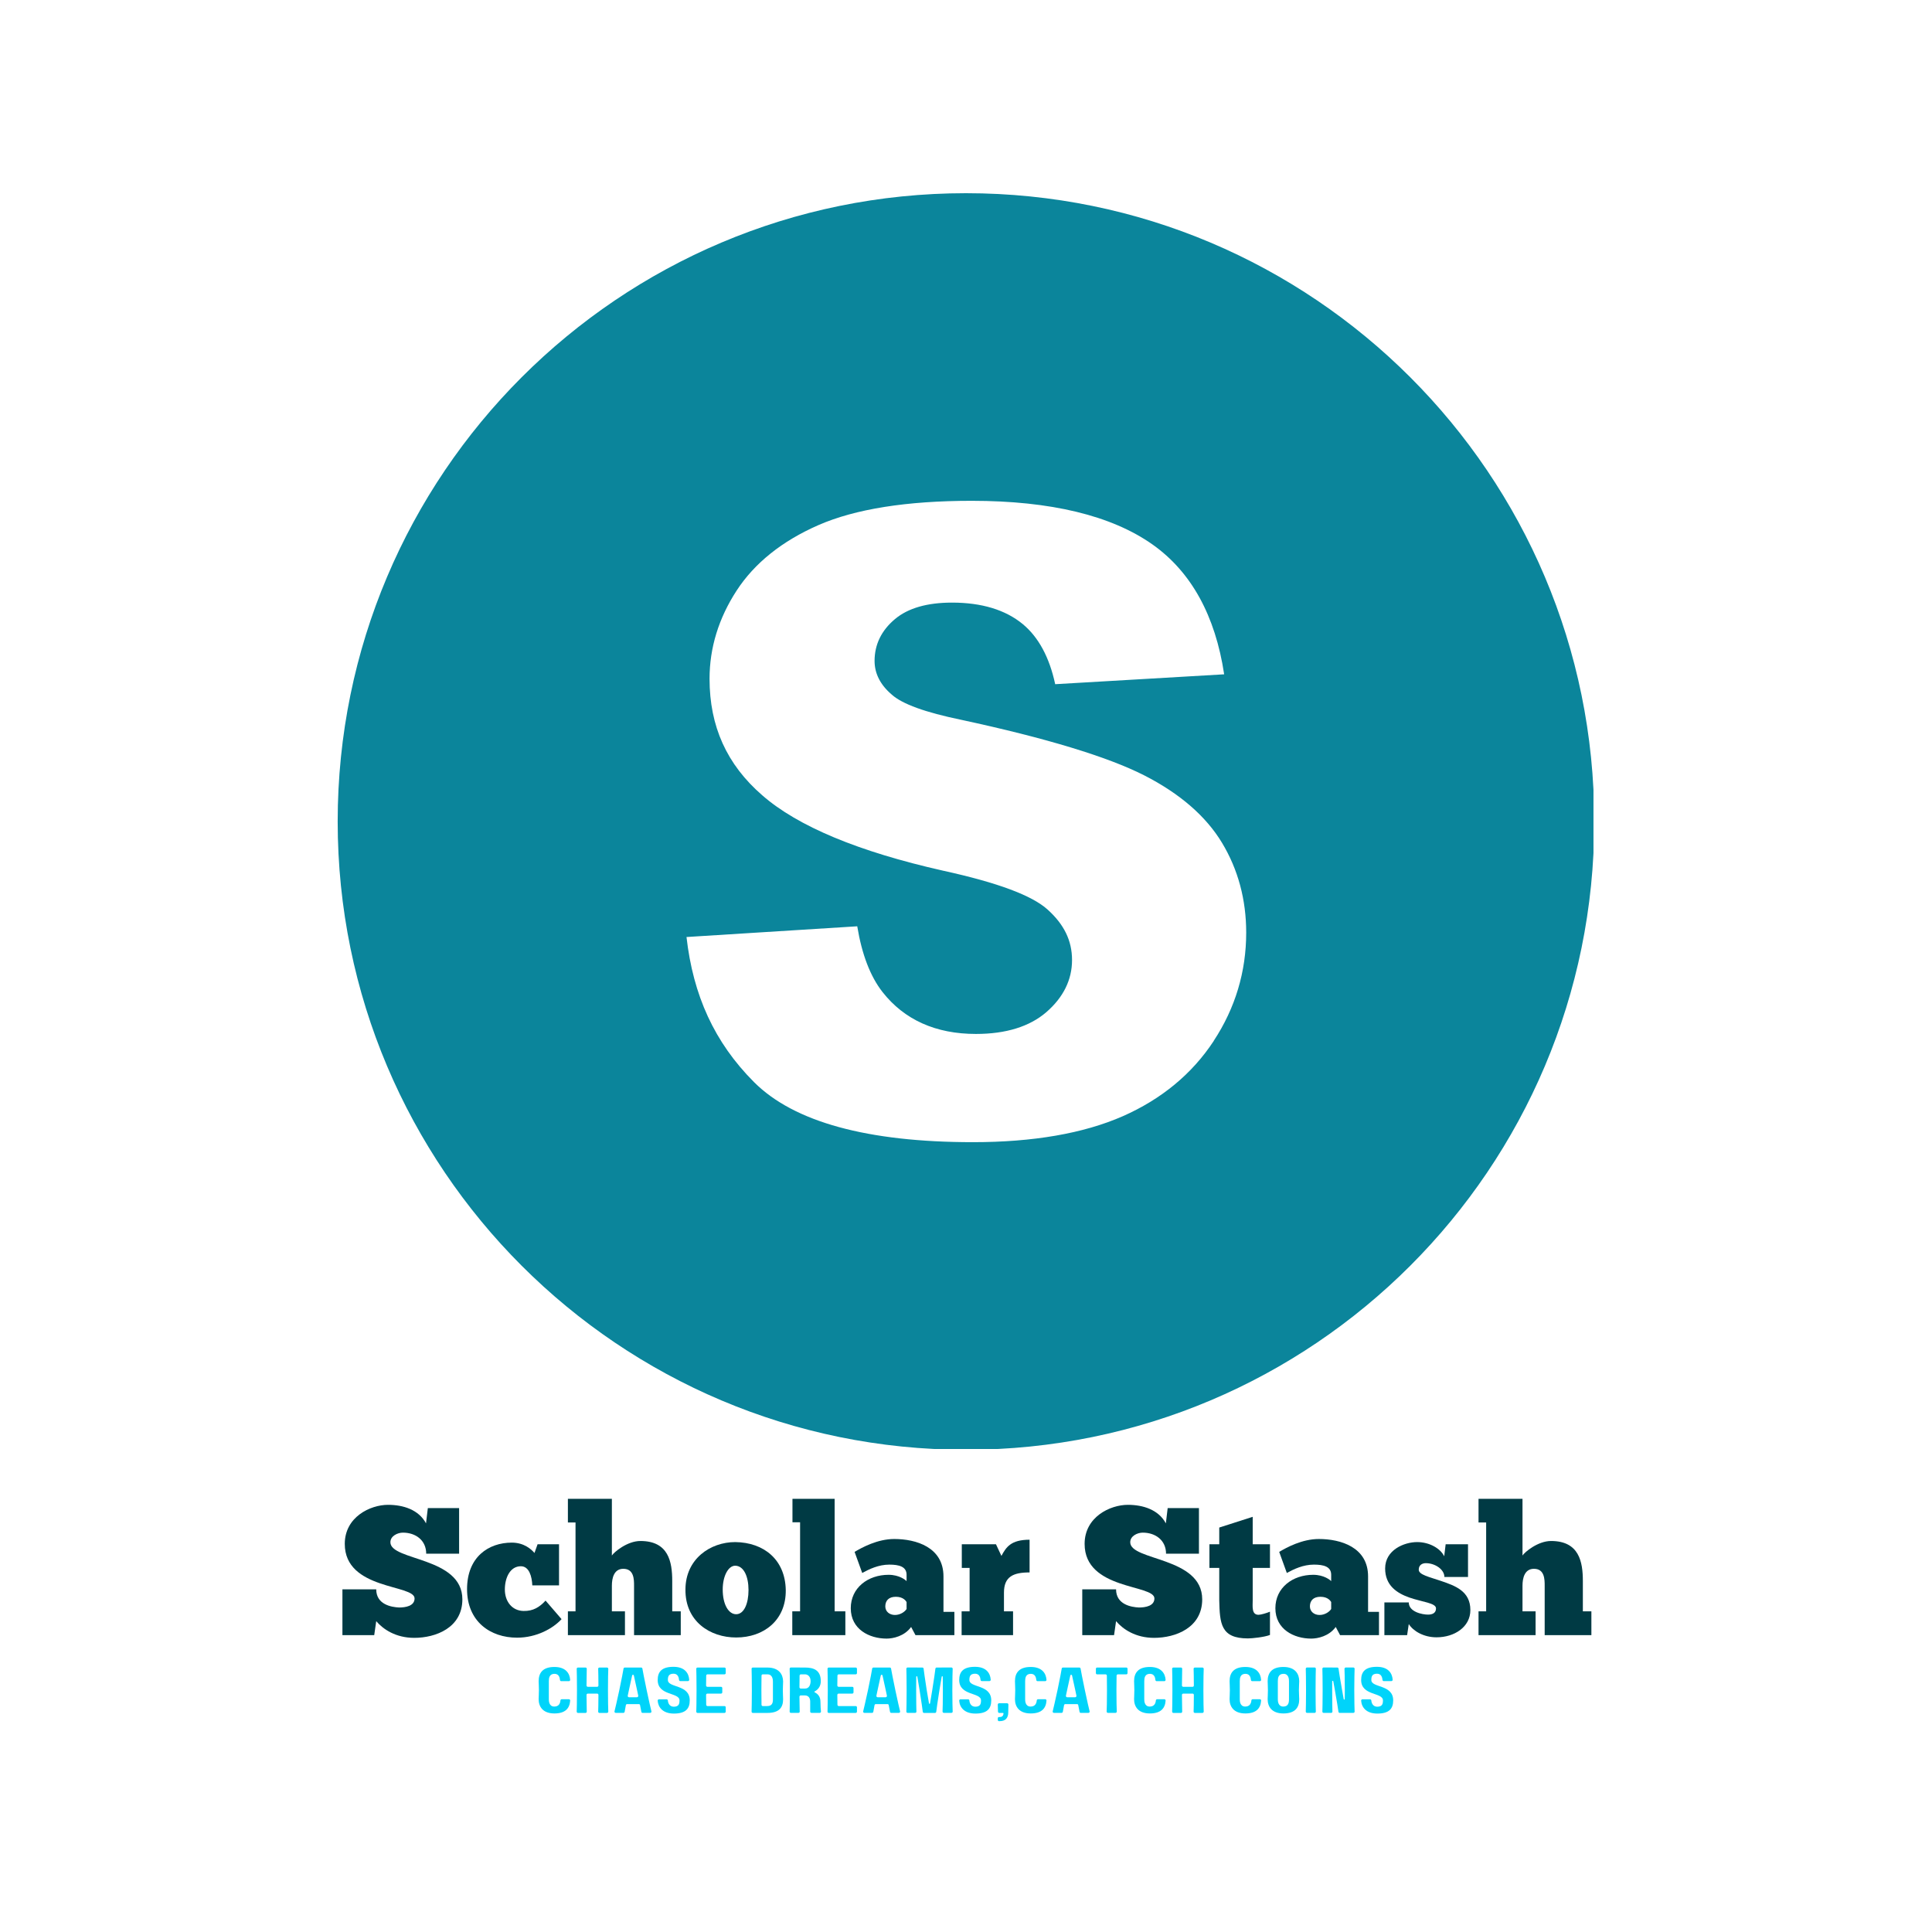 <svg xmlns="http://www.w3.org/2000/svg" xmlns:xlink="http://www.w3.org/1999/xlink" width="500" zoomAndPan="magnify" viewBox="0 0 375 375" height="500" preserveAspectRatio="xMidYMid meet" version="1.0"><defs><g/><clipPath id="d77cb9145e"><path d="M 65.543 37.5 L 309.293 37.5 L 309.293 281.25 L 65.543 281.25 Z M 65.543 37.5 " clip-rule="nonzero"/></clipPath></defs><g clip-path="url(#d77cb9145e)"><path fill="#0b859b" d="M 187.496 37.5 C 120.145 37.5 65.543 92.102 65.543 159.449 C 65.543 226.801 120.145 281.402 187.496 281.402 C 254.844 281.402 309.445 226.801 309.445 159.449 C 309.445 92.102 254.844 37.5 187.496 37.5 Z M 235.594 202.035 C 231.398 208.426 225.461 213.336 217.934 216.656 C 210.309 220.004 200.52 221.695 188.844 221.695 C 168.391 221.695 154.082 217.777 146.355 210.035 C 138.633 202.297 134.535 193.16 133.25 181.875 L 166.391 179.793 C 167.285 185.238 168.926 189.531 171.301 192.559 C 175.543 197.957 181.641 200.688 189.43 200.688 C 195.25 200.688 199.852 199.258 203.09 196.461 C 206.391 193.598 208.082 190.184 208.082 186.344 C 208.082 182.508 206.488 179.387 203.332 176.539 C 200.277 173.793 193.641 171.32 183.039 168.996 C 166.648 165.305 154.844 160.395 147.949 154.363 C 141.074 148.395 137.723 140.996 137.723 131.742 C 137.723 125.742 139.496 119.988 142.977 114.637 C 146.453 109.289 151.805 105.012 158.859 101.922 C 166 98.801 176 97.207 188.586 97.207 C 203.949 97.207 215.773 100.07 223.738 105.711 C 231.219 111.012 235.887 119.484 237.609 130.883 L 204.812 132.801 C 203.691 127.582 201.578 123.664 198.504 121.125 C 195.152 118.363 190.535 116.965 184.781 116.965 C 179.969 116.965 176.242 118.035 173.707 120.168 C 171.09 122.363 169.754 125.094 169.754 128.281 C 169.754 130.734 170.879 132.945 173.105 134.832 C 175.105 136.637 179.543 138.266 186.633 139.727 C 203.09 143.273 215.008 146.898 222.082 150.492 C 228.992 154.02 234.066 158.41 237.188 163.582 C 240.309 168.754 241.887 174.621 241.887 181.027 C 241.887 188.59 239.773 195.664 235.578 202.035 Z M 235.594 202.035 " fill-opacity="1" fill-rule="nonzero"/></g><g fill="#003a44" fill-opacity="1"><g transform="translate(65.581, 317.379)"><g><path d="M 0.883 0 L 7.055 0 L 7.445 -2.715 C 8.785 -1.129 11.254 0.527 14.816 0.527 C 19.016 0.527 24.164 -1.445 24.164 -6.949 C 24.164 -15.238 10.195 -14.395 10.195 -18.027 C 10.195 -19.262 11.605 -19.895 12.629 -19.895 C 15.098 -19.895 17.145 -18.414 17.145 -15.805 L 23.531 -15.805 L 23.531 -24.66 L 17.461 -24.66 L 17.109 -21.695 C 15.699 -24.34 12.699 -25.293 9.738 -25.293 C 6.277 -25.293 1.34 -22.93 1.34 -17.711 C 1.34 -8.715 14.887 -9.879 14.887 -7.125 C 14.887 -5.645 13.121 -5.363 11.887 -5.363 C 10.406 -5.434 7.445 -5.926 7.445 -8.891 L 0.883 -8.891 Z M 0.883 0 "/></g></g></g><g fill="#003a44" fill-opacity="1"><g transform="translate(90.62, 317.379)"><g><path d="M 17.887 -9.664 L 17.887 -17.637 L 13.723 -17.637 L 13.121 -15.945 C 12.523 -16.652 11.113 -17.957 8.715 -17.957 C 4.199 -17.957 0.035 -15.168 0.035 -8.926 C 0.035 -2.645 4.551 0.492 9.738 0.492 C 13.547 0.492 16.723 -1.305 18.379 -3.105 L 15.273 -6.703 C 14.109 -5.434 12.875 -4.656 11.008 -4.691 C 8.75 -4.727 7.371 -6.562 7.371 -8.855 C 7.371 -11.148 8.395 -13.371 10.477 -13.371 C 12.102 -13.371 12.629 -11.359 12.699 -9.664 Z M 17.887 -9.664 "/></g></g></g><g fill="#003a44" fill-opacity="1"><g transform="translate(109.346, 317.379)"><g><path d="M 11.957 0 L 11.957 -4.621 L 9.418 -4.621 L 9.418 -9.594 C 9.418 -11.113 9.844 -12.875 11.641 -12.875 C 13.723 -12.875 13.723 -10.793 13.723 -9.594 L 13.723 0 L 22.789 0 L 22.789 -4.621 L 21.133 -4.621 L 21.133 -10.512 C 21.133 -14.215 20.426 -18.273 14.957 -18.273 C 12.383 -18.273 9.809 -16.086 9.418 -15.453 L 9.418 -26.457 L 0.883 -26.457 L 0.883 -21.871 L 2.363 -21.871 L 2.363 -4.621 L 0.883 -4.621 L 0.883 0 Z M 11.957 0 "/></g></g></g><g fill="#003a44" fill-opacity="1"><g transform="translate(132.657, 317.379)"><g><path d="M 10.23 0.457 C 15.594 0.457 19.93 -2.895 19.859 -8.75 C 19.754 -14.641 15.629 -17.992 10.055 -18.062 C 5.188 -18.062 0.422 -14.781 0.387 -8.891 C 0.316 -2.645 5.188 0.457 10.23 0.457 Z M 10.23 -4.059 C 8.75 -4.059 7.621 -5.961 7.621 -8.855 C 7.621 -11.43 8.68 -13.477 10.055 -13.477 C 11.711 -13.441 12.629 -11.395 12.629 -8.75 C 12.629 -6.102 11.746 -4.059 10.23 -4.059 Z M 10.23 -4.059 "/></g></g></g><g fill="#003a44" fill-opacity="1"><g transform="translate(152.899, 317.379)"><g><path d="M 11.184 0 L 11.184 -4.621 L 9.102 -4.621 L 9.102 -26.457 L 0.918 -26.457 L 0.918 -21.906 L 2.398 -21.906 L 2.398 -4.621 L 0.883 -4.621 L 0.883 0 Z M 11.184 0 "/></g></g></g><g fill="#003a44" fill-opacity="1"><g transform="translate(164.607, 317.379)"><g><path d="M 2.75 -12.066 C 4.094 -12.805 5.926 -13.688 8.008 -13.688 C 9.914 -13.688 11.359 -13.301 11.359 -11.711 L 11.359 -10.477 C 11.184 -10.688 9.949 -11.711 7.867 -11.711 C 3.879 -11.711 0.527 -9.207 0.527 -5.223 C 0.527 -1.129 4.129 0.672 7.48 0.672 C 8.75 0.672 10.938 0.211 12.242 -1.586 L 13.086 0 L 20.637 0 L 20.637 -4.516 L 18.52 -4.516 L 18.52 -11.395 C 18.52 -17.074 13.195 -18.66 8.961 -18.66 C 5.715 -18.66 2.68 -17.004 1.27 -16.156 Z M 11.359 -5.078 C 11.043 -4.551 10.16 -3.914 9.102 -3.914 C 8.043 -3.914 7.23 -4.586 7.23 -5.574 C 7.23 -6.668 7.867 -7.445 9.277 -7.445 C 10.758 -7.445 11.254 -6.598 11.359 -6.422 Z M 11.359 -5.078 "/></g></g></g><g fill="#003a44" fill-opacity="1"><g transform="translate(185.767, 317.379)"><g><path d="M 10.867 0 L 10.867 -4.621 L 9.102 -4.621 L 9.102 -8.254 C 9.102 -11.359 10.902 -12.172 14.074 -12.172 L 14.074 -18.52 C 10.441 -18.52 9.523 -17.074 8.609 -15.379 L 7.551 -17.637 L 0.918 -17.637 L 0.918 -13.051 L 2.434 -13.051 L 2.434 -4.621 L 0.883 -4.621 L 0.883 0 Z M 10.867 0 "/></g></g></g><g fill="#003a44" fill-opacity="1"><g transform="translate(200.367, 317.379)"><g/></g></g><g fill="#003a44" fill-opacity="1"><g transform="translate(209.183, 317.379)"><g><path d="M 0.883 0 L 7.055 0 L 7.445 -2.715 C 8.785 -1.129 11.254 0.527 14.816 0.527 C 19.016 0.527 24.164 -1.445 24.164 -6.949 C 24.164 -15.238 10.195 -14.395 10.195 -18.027 C 10.195 -19.262 11.605 -19.895 12.629 -19.895 C 15.098 -19.895 17.145 -18.414 17.145 -15.805 L 23.531 -15.805 L 23.531 -24.66 L 17.461 -24.66 L 17.109 -21.695 C 15.699 -24.34 12.699 -25.293 9.738 -25.293 C 6.277 -25.293 1.34 -22.93 1.34 -17.711 C 1.34 -8.715 14.887 -9.879 14.887 -7.125 C 14.887 -5.645 13.121 -5.363 11.887 -5.363 C 10.406 -5.434 7.445 -5.926 7.445 -8.891 L 0.883 -8.891 Z M 0.883 0 "/></g></g></g><g fill="#003a44" fill-opacity="1"><g transform="translate(234.222, 317.379)"><g><path d="M 0.527 -17.637 L 0.527 -13.051 L 2.434 -13.051 L 2.434 -6.773 C 2.539 -2.258 2.715 0.637 8.008 0.637 C 8.82 0.637 11.219 0.387 12.277 -0.035 L 12.277 -4.551 C 11.605 -4.27 10.512 -3.949 10.055 -3.949 C 8.68 -3.949 8.926 -5.574 8.926 -6.773 L 8.926 -13.051 L 12.277 -13.051 L 12.277 -17.637 L 8.926 -17.637 L 8.926 -22.965 L 2.434 -20.883 L 2.434 -17.637 Z M 0.527 -17.637 "/></g></g></g><g fill="#003a44" fill-opacity="1"><g transform="translate(247.023, 317.379)"><g><path d="M 2.75 -12.066 C 4.094 -12.805 5.926 -13.688 8.008 -13.688 C 9.914 -13.688 11.359 -13.301 11.359 -11.711 L 11.359 -10.477 C 11.184 -10.688 9.949 -11.711 7.867 -11.711 C 3.879 -11.711 0.527 -9.207 0.527 -5.223 C 0.527 -1.129 4.129 0.672 7.48 0.672 C 8.75 0.672 10.938 0.211 12.242 -1.586 L 13.086 0 L 20.637 0 L 20.637 -4.516 L 18.52 -4.516 L 18.52 -11.395 C 18.52 -17.074 13.195 -18.66 8.961 -18.66 C 5.715 -18.66 2.68 -17.004 1.27 -16.156 Z M 11.359 -5.078 C 11.043 -4.551 10.16 -3.914 9.102 -3.914 C 8.043 -3.914 7.23 -4.586 7.23 -5.574 C 7.23 -6.668 7.867 -7.445 9.277 -7.445 C 10.758 -7.445 11.254 -6.598 11.359 -6.422 Z M 11.359 -5.078 "/></g></g></g><g fill="#003a44" fill-opacity="1"><g transform="translate(268.183, 317.379)"><g><path d="M 0.527 0 L 4.938 0 L 5.258 -2.152 C 6.102 -0.812 8.113 0.422 10.652 0.422 C 14.074 0.422 17.215 -1.551 17.215 -4.867 C 17.215 -8.574 14.215 -9.594 11.535 -10.512 C 9.277 -11.289 7.195 -11.711 7.195 -12.699 C 7.195 -13.582 7.832 -13.969 8.574 -13.969 C 10.336 -13.969 12.172 -12.77 12.172 -11.289 L 16.758 -11.289 L 16.758 -17.637 L 12.418 -17.637 L 12.137 -15.309 C 11.395 -16.828 9.277 -18.062 6.879 -18.062 C 4.375 -18.062 0.672 -16.543 0.672 -12.945 C 0.672 -9.629 2.965 -8.148 5.363 -7.301 C 7.902 -6.422 10.547 -6.242 10.547 -5.188 C 10.547 -4.199 9.699 -3.984 8.996 -3.984 C 7.938 -3.984 5.258 -4.48 5.258 -6.352 L 0.527 -6.352 Z M 0.527 0 "/></g></g></g><g fill="#003a44" fill-opacity="1"><g transform="translate(286.098, 317.379)"><g><path d="M 11.957 0 L 11.957 -4.621 L 9.418 -4.621 L 9.418 -9.594 C 9.418 -11.113 9.844 -12.875 11.641 -12.875 C 13.723 -12.875 13.723 -10.793 13.723 -9.594 L 13.723 0 L 22.789 0 L 22.789 -4.621 L 21.133 -4.621 L 21.133 -10.512 C 21.133 -14.215 20.426 -18.273 14.957 -18.273 C 12.383 -18.273 9.809 -16.086 9.418 -15.453 L 9.418 -26.457 L 0.883 -26.457 L 0.883 -21.871 L 2.363 -21.871 L 2.363 -4.621 L 0.883 -4.621 L 0.883 0 Z M 11.957 0 "/></g></g></g><g fill="#00d4fa" fill-opacity="1"><g transform="translate(103.923, 332.466)"><g><path d="M 3.664 -1.223 C 2.617 -1.223 2.605 -2.34 2.605 -2.645 L 2.605 -6.152 C 2.605 -6.785 2.719 -7.578 3.711 -7.578 C 4.57 -7.578 4.73 -6.82 4.77 -6.379 C 4.781 -6.254 4.883 -6.152 5.008 -6.152 L 6.492 -6.152 C 6.645 -6.152 6.758 -6.281 6.746 -6.418 C 6.656 -7.703 5.852 -8.91 3.688 -8.91 C 1.422 -8.91 0.629 -7.754 0.629 -6.152 C 0.629 -5.613 0.68 -5.262 0.68 -4.406 C 0.68 -3.535 0.629 -3.184 0.629 -2.645 C 0.629 -1.27 1.383 0.113 3.688 0.113 C 5.84 0.113 6.656 -0.918 6.746 -2.379 C 6.758 -2.531 6.645 -2.645 6.508 -2.645 L 5.098 -2.645 C 4.973 -2.645 4.871 -2.543 4.859 -2.418 C 4.809 -1.836 4.543 -1.223 3.664 -1.223 Z M 3.664 -1.223 "/></g></g></g><g fill="#00d4fa" fill-opacity="1"><g transform="translate(111.311, 332.466)"><g><path d="M 6.508 -8.797 L 5.047 -8.797 C 4.895 -8.797 4.781 -8.684 4.797 -8.547 C 4.809 -8.078 4.844 -6.984 4.844 -5.312 C 4.844 -5.172 4.746 -5.059 4.605 -5.059 L 2.781 -5.059 C 2.645 -5.059 2.531 -5.172 2.531 -5.312 C 2.543 -6.984 2.566 -8.078 2.578 -8.547 C 2.594 -8.684 2.48 -8.797 2.34 -8.797 L 0.867 -8.797 C 0.73 -8.797 0.617 -8.684 0.629 -8.547 C 0.641 -8.004 0.68 -6.594 0.68 -4.406 C 0.68 -2.215 0.641 -0.793 0.629 -0.25 C 0.617 -0.113 0.73 0.012 0.867 0.012 L 2.34 0.012 C 2.48 0.012 2.594 -0.113 2.578 -0.25 C 2.566 -0.719 2.543 -1.812 2.531 -3.484 C 2.531 -3.625 2.645 -3.738 2.781 -3.738 L 4.605 -3.738 C 4.746 -3.738 4.844 -3.625 4.844 -3.484 C 4.844 -1.812 4.809 -0.719 4.797 -0.25 C 4.781 -0.113 4.895 0.012 5.047 0.012 L 6.508 0.012 C 6.645 0.012 6.758 -0.113 6.758 -0.25 C 6.734 -0.793 6.695 -2.215 6.695 -4.406 C 6.695 -6.594 6.734 -8.004 6.758 -8.547 C 6.758 -8.684 6.645 -8.797 6.508 -8.797 Z M 6.508 -8.797 "/></g></g></g><g fill="#00d4fa" fill-opacity="1"><g transform="translate(118.711, 332.466)"><g><path d="M 6.016 0 L 7.488 0 C 7.652 0 7.766 -0.137 7.727 -0.301 C 7.59 -0.883 7.25 -2.277 6.809 -4.406 C 6.332 -6.656 6.066 -8.094 5.977 -8.598 C 5.953 -8.723 5.852 -8.797 5.738 -8.797 L 2.566 -8.797 C 2.441 -8.797 2.34 -8.723 2.316 -8.598 C 2.227 -8.094 1.977 -6.656 1.496 -4.406 C 1.043 -2.277 0.703 -0.883 0.566 -0.301 C 0.527 -0.137 0.641 0 0.805 0 L 2.277 0 C 2.402 0 2.504 -0.074 2.531 -0.203 C 2.566 -0.43 2.645 -0.867 2.77 -1.496 C 2.793 -1.625 2.895 -1.699 3.008 -1.699 L 5.285 -1.699 C 5.41 -1.699 5.512 -1.625 5.523 -1.496 C 5.652 -0.867 5.727 -0.43 5.777 -0.203 C 5.789 -0.074 5.891 0 6.016 0 Z M 3.371 -3.031 C 3.223 -3.031 3.098 -3.184 3.133 -3.336 C 3.195 -3.664 3.273 -4.027 3.359 -4.406 C 3.613 -5.59 3.824 -6.559 3.988 -7.273 C 4.027 -7.438 4.266 -7.438 4.316 -7.273 C 4.48 -6.559 4.695 -5.59 4.945 -4.406 C 5.023 -4.027 5.098 -3.664 5.172 -3.336 C 5.199 -3.184 5.086 -3.031 4.922 -3.031 Z M 3.371 -3.031 "/></g></g></g><g fill="#00d4fa" fill-opacity="1"><g transform="translate(127.03, 332.466)"><g><path d="M 2.605 -6.379 C 2.605 -7.012 2.719 -7.602 3.711 -7.602 C 4.57 -7.602 4.73 -6.832 4.77 -6.406 C 4.781 -6.266 4.883 -6.168 5.008 -6.168 L 6.492 -6.168 C 6.645 -6.168 6.758 -6.293 6.746 -6.445 C 6.656 -7.727 5.852 -8.938 3.688 -8.938 C 1.422 -8.938 0.629 -7.98 0.629 -6.379 C 0.629 -3.258 4.859 -4.027 4.859 -2.418 C 4.859 -1.789 4.758 -1.195 3.75 -1.195 C 2.895 -1.195 2.629 -1.949 2.605 -2.391 C 2.594 -2.531 2.492 -2.629 2.352 -2.629 L 0.867 -2.629 C 0.73 -2.629 0.617 -2.504 0.629 -2.352 C 0.719 -1.07 1.625 0.137 3.777 0.137 C 6.055 0.137 6.848 -0.816 6.848 -2.418 C 6.848 -5.574 2.605 -4.809 2.605 -6.379 Z M 2.605 -6.379 "/></g></g></g><g fill="#00d4fa" fill-opacity="1"><g transform="translate(134.519, 332.466)"><g><path d="M 6.344 -7.715 L 6.344 -8.559 C 6.344 -8.695 6.23 -8.797 6.09 -8.797 L 0.867 -8.797 C 0.73 -8.797 0.617 -8.684 0.629 -8.547 C 0.641 -8.004 0.68 -6.594 0.68 -4.406 C 0.68 -2.215 0.641 -0.793 0.629 -0.25 C 0.617 -0.113 0.73 0.012 0.867 0.012 L 6.09 0.012 C 6.23 0.012 6.344 -0.102 6.344 -0.238 L 6.344 -1.082 C 6.344 -1.223 6.23 -1.32 6.09 -1.32 L 2.793 -1.32 C 2.668 -1.32 2.555 -1.434 2.555 -1.574 C 2.543 -2.09 2.531 -2.719 2.531 -3.484 C 2.531 -3.625 2.645 -3.738 2.781 -3.738 L 5.426 -3.738 C 5.562 -3.738 5.676 -3.84 5.676 -3.977 L 5.676 -4.82 C 5.676 -4.957 5.562 -5.059 5.426 -5.059 L 2.781 -5.059 C 2.645 -5.059 2.531 -5.172 2.531 -5.312 C 2.531 -6.078 2.543 -6.707 2.555 -7.223 C 2.555 -7.363 2.668 -7.477 2.793 -7.477 L 6.09 -7.477 C 6.23 -7.477 6.344 -7.578 6.344 -7.715 Z M 6.344 -7.715 "/></g></g></g><g fill="#00d4fa" fill-opacity="1"><g transform="translate(141.503, 332.466)"><g/></g></g><g fill="#00d4fa" fill-opacity="1"><g transform="translate(145.254, 332.466)"><g><path d="M 6.746 -6.039 C 6.746 -6.039 6.746 -6.055 6.746 -6.055 C 6.746 -6.078 6.746 -6.105 6.746 -6.129 C 6.719 -7.477 5.941 -8.797 3.688 -8.797 L 0.867 -8.797 C 0.73 -8.797 0.617 -8.684 0.629 -8.547 C 0.641 -8.004 0.68 -6.594 0.68 -4.406 C 0.68 -2.215 0.641 -0.793 0.629 -0.25 C 0.617 -0.113 0.73 0.012 0.867 0.012 L 3.688 0.012 C 5.953 0.012 6.746 -1.02 6.746 -2.629 C 6.746 -3.16 6.695 -3.523 6.695 -4.379 C 6.695 -5.184 6.746 -5.551 6.746 -6.039 Z M 3.664 -1.32 L 2.793 -1.32 C 2.668 -1.32 2.555 -1.434 2.555 -1.574 C 2.543 -2.277 2.531 -3.234 2.531 -4.406 C 2.531 -5.574 2.543 -6.52 2.555 -7.223 C 2.555 -7.363 2.668 -7.477 2.793 -7.477 L 3.711 -7.477 C 4.758 -7.477 4.77 -6.344 4.77 -6.039 L 4.77 -2.629 C 4.77 -1.988 4.656 -1.32 3.664 -1.32 Z M 3.664 -1.32 "/></g></g></g><g fill="#00d4fa" fill-opacity="1"><g transform="translate(152.642, 332.466)"><g><path d="M 6.457 0 C 6.605 0 6.734 -0.125 6.707 -0.277 C 6.672 -0.617 6.605 -1.285 6.605 -2.176 C 6.605 -3.121 6.129 -3.676 5.488 -3.988 C 5.41 -4.027 5.41 -4.129 5.488 -4.164 C 6.18 -4.531 6.672 -5.172 6.672 -6.152 C 6.672 -8.32 5.262 -8.797 3.613 -8.797 L 2.594 -8.797 L 2.594 -8.809 L 0.867 -8.809 C 0.73 -8.809 0.617 -8.684 0.629 -8.547 C 0.641 -8.004 0.68 -6.594 0.68 -4.406 C 0.68 -2.215 0.641 -0.793 0.629 -0.25 C 0.617 -0.113 0.73 0 0.867 0 L 2.34 0 C 2.48 0 2.594 -0.113 2.578 -0.25 C 2.566 -0.68 2.543 -1.66 2.531 -3.133 C 2.531 -3.273 2.645 -3.387 2.781 -3.387 L 3.562 -3.387 C 4.391 -3.387 4.617 -2.742 4.617 -2.191 L 4.617 -0.238 C 4.617 -0.102 4.73 0 4.871 0 Z M 3.637 -7.477 C 4.027 -7.477 4.695 -7.172 4.695 -6.152 C 4.695 -5.59 4.469 -4.719 3.637 -4.719 L 2.781 -4.719 C 2.645 -4.719 2.531 -4.832 2.531 -4.973 C 2.531 -5.879 2.543 -6.633 2.555 -7.223 C 2.555 -7.363 2.668 -7.477 2.805 -7.477 Z M 3.637 -7.477 "/></g></g></g><g fill="#00d4fa" fill-opacity="1"><g transform="translate(159.992, 332.466)"><g><path d="M 6.344 -7.715 L 6.344 -8.559 C 6.344 -8.695 6.23 -8.797 6.09 -8.797 L 0.867 -8.797 C 0.73 -8.797 0.617 -8.684 0.629 -8.547 C 0.641 -8.004 0.68 -6.594 0.68 -4.406 C 0.68 -2.215 0.641 -0.793 0.629 -0.25 C 0.617 -0.113 0.73 0.012 0.867 0.012 L 6.09 0.012 C 6.23 0.012 6.344 -0.102 6.344 -0.238 L 6.344 -1.082 C 6.344 -1.223 6.23 -1.32 6.09 -1.32 L 2.793 -1.32 C 2.668 -1.32 2.555 -1.434 2.555 -1.574 C 2.543 -2.09 2.531 -2.719 2.531 -3.484 C 2.531 -3.625 2.645 -3.738 2.781 -3.738 L 5.426 -3.738 C 5.562 -3.738 5.676 -3.84 5.676 -3.977 L 5.676 -4.82 C 5.676 -4.957 5.562 -5.059 5.426 -5.059 L 2.781 -5.059 C 2.645 -5.059 2.531 -5.172 2.531 -5.312 C 2.531 -6.078 2.543 -6.707 2.555 -7.223 C 2.555 -7.363 2.668 -7.477 2.793 -7.477 L 6.09 -7.477 C 6.23 -7.477 6.344 -7.578 6.344 -7.715 Z M 6.344 -7.715 "/></g></g></g><g fill="#00d4fa" fill-opacity="1"><g transform="translate(166.977, 332.466)"><g><path d="M 6.016 0 L 7.488 0 C 7.652 0 7.766 -0.137 7.727 -0.301 C 7.59 -0.883 7.25 -2.277 6.809 -4.406 C 6.332 -6.656 6.066 -8.094 5.977 -8.598 C 5.953 -8.723 5.852 -8.797 5.738 -8.797 L 2.566 -8.797 C 2.441 -8.797 2.34 -8.723 2.316 -8.598 C 2.227 -8.094 1.977 -6.656 1.496 -4.406 C 1.043 -2.277 0.703 -0.883 0.566 -0.301 C 0.527 -0.137 0.641 0 0.805 0 L 2.277 0 C 2.402 0 2.504 -0.074 2.531 -0.203 C 2.566 -0.43 2.645 -0.867 2.77 -1.496 C 2.793 -1.625 2.895 -1.699 3.008 -1.699 L 5.285 -1.699 C 5.41 -1.699 5.512 -1.625 5.523 -1.496 C 5.652 -0.867 5.727 -0.43 5.777 -0.203 C 5.789 -0.074 5.891 0 6.016 0 Z M 3.371 -3.031 C 3.223 -3.031 3.098 -3.184 3.133 -3.336 C 3.195 -3.664 3.273 -4.027 3.359 -4.406 C 3.613 -5.59 3.824 -6.559 3.988 -7.273 C 4.027 -7.438 4.266 -7.438 4.316 -7.273 C 4.48 -6.559 4.695 -5.59 4.945 -4.406 C 5.023 -4.027 5.098 -3.664 5.172 -3.336 C 5.199 -3.184 5.086 -3.031 4.922 -3.031 Z M 3.371 -3.031 "/></g></g></g><g fill="#00d4fa" fill-opacity="1"><g transform="translate(175.296, 332.466)"><g><path d="M 9.363 -8.809 L 6.508 -8.797 C 6.379 -8.797 6.281 -8.711 6.266 -8.582 C 6.203 -8.066 6.016 -6.645 5.652 -4.406 C 5.488 -3.371 5.348 -2.516 5.223 -1.836 C 5.199 -1.723 5.035 -1.723 5.023 -1.836 C 4.895 -2.516 4.758 -3.371 4.582 -4.406 C 4.23 -6.645 4.039 -8.066 3.977 -8.582 C 3.965 -8.711 3.852 -8.797 3.727 -8.797 L 0.867 -8.809 C 0.73 -8.809 0.617 -8.684 0.629 -8.547 C 0.641 -8.004 0.68 -6.594 0.68 -4.406 C 0.68 -2.215 0.641 -0.793 0.629 -0.25 C 0.617 -0.113 0.73 0 0.867 0 L 2.34 0 C 2.48 0 2.594 -0.113 2.578 -0.25 C 2.566 -0.793 2.531 -2.215 2.531 -4.406 C 2.531 -5.449 2.531 -6.316 2.543 -7.012 C 2.555 -7.137 2.73 -7.148 2.758 -7.023 C 2.871 -6.344 3.02 -5.461 3.195 -4.406 C 3.562 -2.164 3.738 -0.73 3.812 -0.215 C 3.824 -0.09 3.926 0.012 4.051 0.012 L 6.191 0.012 C 6.316 0.012 6.418 -0.09 6.43 -0.215 C 6.492 -0.73 6.684 -2.164 7.047 -4.406 C 7.211 -5.461 7.363 -6.344 7.488 -7.023 C 7.512 -7.148 7.691 -7.137 7.691 -7.012 C 7.703 -6.316 7.715 -5.449 7.715 -4.406 C 7.715 -2.215 7.676 -0.793 7.652 -0.25 C 7.652 -0.113 7.766 0 7.902 0 L 9.363 0 C 9.516 0 9.629 -0.113 9.617 -0.25 C 9.602 -0.793 9.551 -2.215 9.551 -4.406 C 9.551 -6.594 9.602 -8.004 9.617 -8.547 C 9.629 -8.684 9.516 -8.809 9.363 -8.809 Z M 9.363 -8.809 "/></g></g></g><g fill="#00d4fa" fill-opacity="1"><g transform="translate(185.553, 332.466)"><g><path d="M 2.605 -6.379 C 2.605 -7.012 2.719 -7.602 3.711 -7.602 C 4.57 -7.602 4.73 -6.832 4.77 -6.406 C 4.781 -6.266 4.883 -6.168 5.008 -6.168 L 6.492 -6.168 C 6.645 -6.168 6.758 -6.293 6.746 -6.445 C 6.656 -7.727 5.852 -8.938 3.688 -8.938 C 1.422 -8.938 0.629 -7.98 0.629 -6.379 C 0.629 -3.258 4.859 -4.027 4.859 -2.418 C 4.859 -1.789 4.758 -1.195 3.75 -1.195 C 2.895 -1.195 2.629 -1.949 2.605 -2.391 C 2.594 -2.531 2.492 -2.629 2.352 -2.629 L 0.867 -2.629 C 0.73 -2.629 0.617 -2.504 0.629 -2.352 C 0.719 -1.07 1.625 0.137 3.777 0.137 C 6.055 0.137 6.848 -0.816 6.848 -2.418 C 6.848 -5.574 2.605 -4.809 2.605 -6.379 Z M 2.605 -6.379 "/></g></g></g><g fill="#00d4fa" fill-opacity="1"><g transform="translate(193.041, 332.466)"><g><path d="M 2.441 -1.863 L 0.883 -1.863 C 0.742 -1.863 0.629 -1.75 0.629 -1.609 L 0.668 -0.238 C 0.668 -0.102 0.781 0.012 0.906 0.012 L 1.637 0.012 C 1.699 0.012 1.75 0.051 1.738 0.113 C 1.699 0.754 1.246 0.805 0.996 0.805 L 0.867 0.805 C 0.73 0.805 0.629 0.918 0.629 1.059 L 0.629 1.359 C 0.629 1.496 0.73 1.609 0.867 1.609 L 0.996 1.609 C 2.238 1.609 2.629 0.867 2.656 0.012 L 2.691 -1.609 C 2.691 -1.75 2.578 -1.863 2.441 -1.863 Z M 2.441 -1.863 "/></g></g></g><g fill="#00d4fa" fill-opacity="1"><g transform="translate(196.376, 332.466)"><g><path d="M 3.664 -1.223 C 2.617 -1.223 2.605 -2.34 2.605 -2.645 L 2.605 -6.152 C 2.605 -6.785 2.719 -7.578 3.711 -7.578 C 4.57 -7.578 4.73 -6.82 4.77 -6.379 C 4.781 -6.254 4.883 -6.152 5.008 -6.152 L 6.492 -6.152 C 6.645 -6.152 6.758 -6.281 6.746 -6.418 C 6.656 -7.703 5.852 -8.91 3.688 -8.91 C 1.422 -8.91 0.629 -7.754 0.629 -6.152 C 0.629 -5.613 0.68 -5.262 0.68 -4.406 C 0.68 -3.535 0.629 -3.184 0.629 -2.645 C 0.629 -1.27 1.383 0.113 3.688 0.113 C 5.84 0.113 6.656 -0.918 6.746 -2.379 C 6.758 -2.531 6.645 -2.645 6.508 -2.645 L 5.098 -2.645 C 4.973 -2.645 4.871 -2.543 4.859 -2.418 C 4.809 -1.836 4.543 -1.223 3.664 -1.223 Z M 3.664 -1.223 "/></g></g></g><g fill="#00d4fa" fill-opacity="1"><g transform="translate(203.764, 332.466)"><g><path d="M 6.016 0 L 7.488 0 C 7.652 0 7.766 -0.137 7.727 -0.301 C 7.59 -0.883 7.25 -2.277 6.809 -4.406 C 6.332 -6.656 6.066 -8.094 5.977 -8.598 C 5.953 -8.723 5.852 -8.797 5.738 -8.797 L 2.566 -8.797 C 2.441 -8.797 2.34 -8.723 2.316 -8.598 C 2.227 -8.094 1.977 -6.656 1.496 -4.406 C 1.043 -2.277 0.703 -0.883 0.566 -0.301 C 0.527 -0.137 0.641 0 0.805 0 L 2.277 0 C 2.402 0 2.504 -0.074 2.531 -0.203 C 2.566 -0.43 2.645 -0.867 2.77 -1.496 C 2.793 -1.625 2.895 -1.699 3.008 -1.699 L 5.285 -1.699 C 5.41 -1.699 5.512 -1.625 5.523 -1.496 C 5.652 -0.867 5.727 -0.43 5.777 -0.203 C 5.789 -0.074 5.891 0 6.016 0 Z M 3.371 -3.031 C 3.223 -3.031 3.098 -3.184 3.133 -3.336 C 3.195 -3.664 3.273 -4.027 3.359 -4.406 C 3.613 -5.59 3.824 -6.559 3.988 -7.273 C 4.027 -7.438 4.266 -7.438 4.316 -7.273 C 4.48 -6.559 4.695 -5.59 4.945 -4.406 C 5.023 -4.027 5.098 -3.664 5.172 -3.336 C 5.199 -3.184 5.086 -3.031 4.922 -3.031 Z M 3.371 -3.031 "/></g></g></g><g fill="#00d4fa" fill-opacity="1"><g transform="translate(212.083, 332.466)"><g><path d="M 6.77 -7.715 L 6.77 -8.559 C 6.77 -8.695 6.672 -8.797 6.531 -8.797 L 0.867 -8.797 C 0.73 -8.797 0.629 -8.695 0.629 -8.559 L 0.629 -7.715 C 0.629 -7.578 0.73 -7.477 0.867 -7.477 L 2.504 -7.477 C 2.645 -7.477 2.758 -7.363 2.758 -7.223 C 2.77 -6.52 2.781 -5.574 2.781 -4.406 C 2.781 -2.215 2.742 -0.793 2.719 -0.25 C 2.719 -0.113 2.832 0 2.969 0 L 4.43 0 C 4.57 0 4.684 -0.113 4.684 -0.25 C 4.656 -0.793 4.617 -2.215 4.617 -4.406 C 4.617 -5.574 4.633 -6.52 4.645 -7.223 C 4.645 -7.363 4.758 -7.477 4.895 -7.477 L 6.531 -7.477 C 6.672 -7.477 6.77 -7.578 6.77 -7.715 Z M 6.77 -7.715 "/></g></g></g><g fill="#00d4fa" fill-opacity="1"><g transform="translate(219.496, 332.466)"><g><path d="M 3.664 -1.223 C 2.617 -1.223 2.605 -2.34 2.605 -2.645 L 2.605 -6.152 C 2.605 -6.785 2.719 -7.578 3.711 -7.578 C 4.57 -7.578 4.73 -6.82 4.77 -6.379 C 4.781 -6.254 4.883 -6.152 5.008 -6.152 L 6.492 -6.152 C 6.645 -6.152 6.758 -6.281 6.746 -6.418 C 6.656 -7.703 5.852 -8.91 3.688 -8.91 C 1.422 -8.91 0.629 -7.754 0.629 -6.152 C 0.629 -5.613 0.68 -5.262 0.68 -4.406 C 0.68 -3.535 0.629 -3.184 0.629 -2.645 C 0.629 -1.27 1.383 0.113 3.688 0.113 C 5.84 0.113 6.656 -0.918 6.746 -2.379 C 6.758 -2.531 6.645 -2.645 6.508 -2.645 L 5.098 -2.645 C 4.973 -2.645 4.871 -2.543 4.859 -2.418 C 4.809 -1.836 4.543 -1.223 3.664 -1.223 Z M 3.664 -1.223 "/></g></g></g><g fill="#00d4fa" fill-opacity="1"><g transform="translate(226.883, 332.466)"><g><path d="M 6.508 -8.797 L 5.047 -8.797 C 4.895 -8.797 4.781 -8.684 4.797 -8.547 C 4.809 -8.078 4.844 -6.984 4.844 -5.312 C 4.844 -5.172 4.746 -5.059 4.605 -5.059 L 2.781 -5.059 C 2.645 -5.059 2.531 -5.172 2.531 -5.312 C 2.543 -6.984 2.566 -8.078 2.578 -8.547 C 2.594 -8.684 2.48 -8.797 2.34 -8.797 L 0.867 -8.797 C 0.73 -8.797 0.617 -8.684 0.629 -8.547 C 0.641 -8.004 0.68 -6.594 0.68 -4.406 C 0.68 -2.215 0.641 -0.793 0.629 -0.25 C 0.617 -0.113 0.73 0.012 0.867 0.012 L 2.34 0.012 C 2.48 0.012 2.594 -0.113 2.578 -0.25 C 2.566 -0.719 2.543 -1.812 2.531 -3.484 C 2.531 -3.625 2.645 -3.738 2.781 -3.738 L 4.605 -3.738 C 4.746 -3.738 4.844 -3.625 4.844 -3.484 C 4.844 -1.812 4.809 -0.719 4.797 -0.25 C 4.781 -0.113 4.895 0.012 5.047 0.012 L 6.508 0.012 C 6.645 0.012 6.758 -0.113 6.758 -0.25 C 6.734 -0.793 6.695 -2.215 6.695 -4.406 C 6.695 -6.594 6.734 -8.004 6.758 -8.547 C 6.758 -8.684 6.645 -8.797 6.508 -8.797 Z M 6.508 -8.797 "/></g></g></g><g fill="#00d4fa" fill-opacity="1"><g transform="translate(234.284, 332.466)"><g/></g></g><g fill="#00d4fa" fill-opacity="1"><g transform="translate(238.034, 332.466)"><g><path d="M 3.664 -1.223 C 2.617 -1.223 2.605 -2.34 2.605 -2.645 L 2.605 -6.152 C 2.605 -6.785 2.719 -7.578 3.711 -7.578 C 4.57 -7.578 4.73 -6.82 4.77 -6.379 C 4.781 -6.254 4.883 -6.152 5.008 -6.152 L 6.492 -6.152 C 6.645 -6.152 6.758 -6.281 6.746 -6.418 C 6.656 -7.703 5.852 -8.91 3.688 -8.91 C 1.422 -8.91 0.629 -7.754 0.629 -6.152 C 0.629 -5.613 0.68 -5.262 0.68 -4.406 C 0.68 -3.535 0.629 -3.184 0.629 -2.645 C 0.629 -1.27 1.383 0.113 3.688 0.113 C 5.84 0.113 6.656 -0.918 6.746 -2.379 C 6.758 -2.531 6.645 -2.645 6.508 -2.645 L 5.098 -2.645 C 4.973 -2.645 4.871 -2.543 4.859 -2.418 C 4.809 -1.836 4.543 -1.223 3.664 -1.223 Z M 3.664 -1.223 "/></g></g></g><g fill="#00d4fa" fill-opacity="1"><g transform="translate(245.422, 332.466)"><g><path d="M 6.758 -6.152 C 6.758 -7.527 6.004 -8.91 3.688 -8.91 C 1.422 -8.91 0.629 -7.754 0.629 -6.152 C 0.629 -5.613 0.68 -5.262 0.68 -4.391 C 0.68 -3.535 0.629 -3.184 0.629 -2.645 C 0.629 -1.258 1.383 0.113 3.688 0.113 C 5.965 0.113 6.758 -1.043 6.758 -2.645 C 6.758 -3.184 6.695 -3.535 6.695 -4.391 C 6.695 -5.262 6.758 -5.613 6.758 -6.152 Z M 3.664 -1.223 C 2.617 -1.223 2.605 -2.34 2.605 -2.645 L 2.605 -6.152 C 2.605 -6.785 2.719 -7.578 3.711 -7.578 C 4.758 -7.578 4.77 -6.457 4.77 -6.152 L 4.77 -2.645 C 4.77 -2.012 4.668 -1.223 3.664 -1.223 Z M 3.664 -1.223 "/></g></g></g><g fill="#00d4fa" fill-opacity="1"><g transform="translate(252.822, 332.466)"><g><path d="M 2.578 -0.25 C 2.566 -0.793 2.531 -2.215 2.531 -4.406 C 2.531 -6.594 2.566 -8.004 2.578 -8.547 C 2.594 -8.684 2.48 -8.809 2.34 -8.809 L 0.867 -8.809 C 0.73 -8.809 0.617 -8.684 0.629 -8.547 C 0.641 -8.004 0.68 -6.594 0.68 -4.406 C 0.68 -2.215 0.641 -0.793 0.629 -0.25 C 0.617 -0.113 0.73 0 0.867 0 L 2.34 0 C 2.48 0 2.594 -0.113 2.578 -0.25 Z M 2.578 -0.25 "/></g></g></g><g fill="#00d4fa" fill-opacity="1"><g transform="translate(256.044, 332.466)"><g><path d="M 6.82 -4.406 C 6.82 -6.594 6.871 -8.004 6.883 -8.547 C 6.898 -8.684 6.785 -8.809 6.633 -8.809 L 5.172 -8.809 C 5.035 -8.809 4.922 -8.684 4.922 -8.547 C 4.945 -8.004 4.984 -6.594 4.984 -4.406 C 4.984 -3.762 4.984 -3.184 4.973 -2.68 C 4.973 -2.555 4.797 -2.531 4.77 -2.656 C 4.668 -3.172 4.57 -3.75 4.457 -4.406 C 4.051 -6.645 3.84 -8.078 3.762 -8.598 C 3.75 -8.711 3.637 -8.797 3.523 -8.797 L 2.594 -8.797 L 2.594 -8.809 L 0.867 -8.809 C 0.73 -8.809 0.617 -8.684 0.629 -8.547 C 0.641 -8.004 0.68 -6.594 0.68 -4.406 C 0.68 -2.215 0.641 -0.793 0.629 -0.25 C 0.617 -0.113 0.73 0 0.867 0 L 2.34 0 C 2.48 0 2.594 -0.113 2.578 -0.25 C 2.566 -0.793 2.531 -2.215 2.531 -4.406 C 2.531 -5.047 2.531 -5.613 2.531 -6.117 C 2.543 -6.242 2.719 -6.266 2.742 -6.141 C 2.832 -5.625 2.945 -5.047 3.059 -4.406 C 3.461 -2.152 3.676 -0.719 3.75 -0.203 C 3.762 -0.09 3.863 0 3.988 0 L 6.633 0 C 6.785 0 6.898 -0.113 6.883 -0.25 C 6.871 -0.793 6.82 -2.215 6.82 -4.406 Z M 6.82 -4.406 "/></g></g></g><g fill="#00d4fa" fill-opacity="1"><g transform="translate(263.57, 332.466)"><g><path d="M 2.605 -6.379 C 2.605 -7.012 2.719 -7.602 3.711 -7.602 C 4.57 -7.602 4.73 -6.832 4.77 -6.406 C 4.781 -6.266 4.883 -6.168 5.008 -6.168 L 6.492 -6.168 C 6.645 -6.168 6.758 -6.293 6.746 -6.445 C 6.656 -7.727 5.852 -8.938 3.688 -8.938 C 1.422 -8.938 0.629 -7.98 0.629 -6.379 C 0.629 -3.258 4.859 -4.027 4.859 -2.418 C 4.859 -1.789 4.758 -1.195 3.75 -1.195 C 2.895 -1.195 2.629 -1.949 2.605 -2.391 C 2.594 -2.531 2.492 -2.629 2.352 -2.629 L 0.867 -2.629 C 0.73 -2.629 0.617 -2.504 0.629 -2.352 C 0.719 -1.07 1.625 0.137 3.777 0.137 C 6.055 0.137 6.848 -0.816 6.848 -2.418 C 6.848 -5.574 2.605 -4.809 2.605 -6.379 Z M 2.605 -6.379 "/></g></g></g></svg>